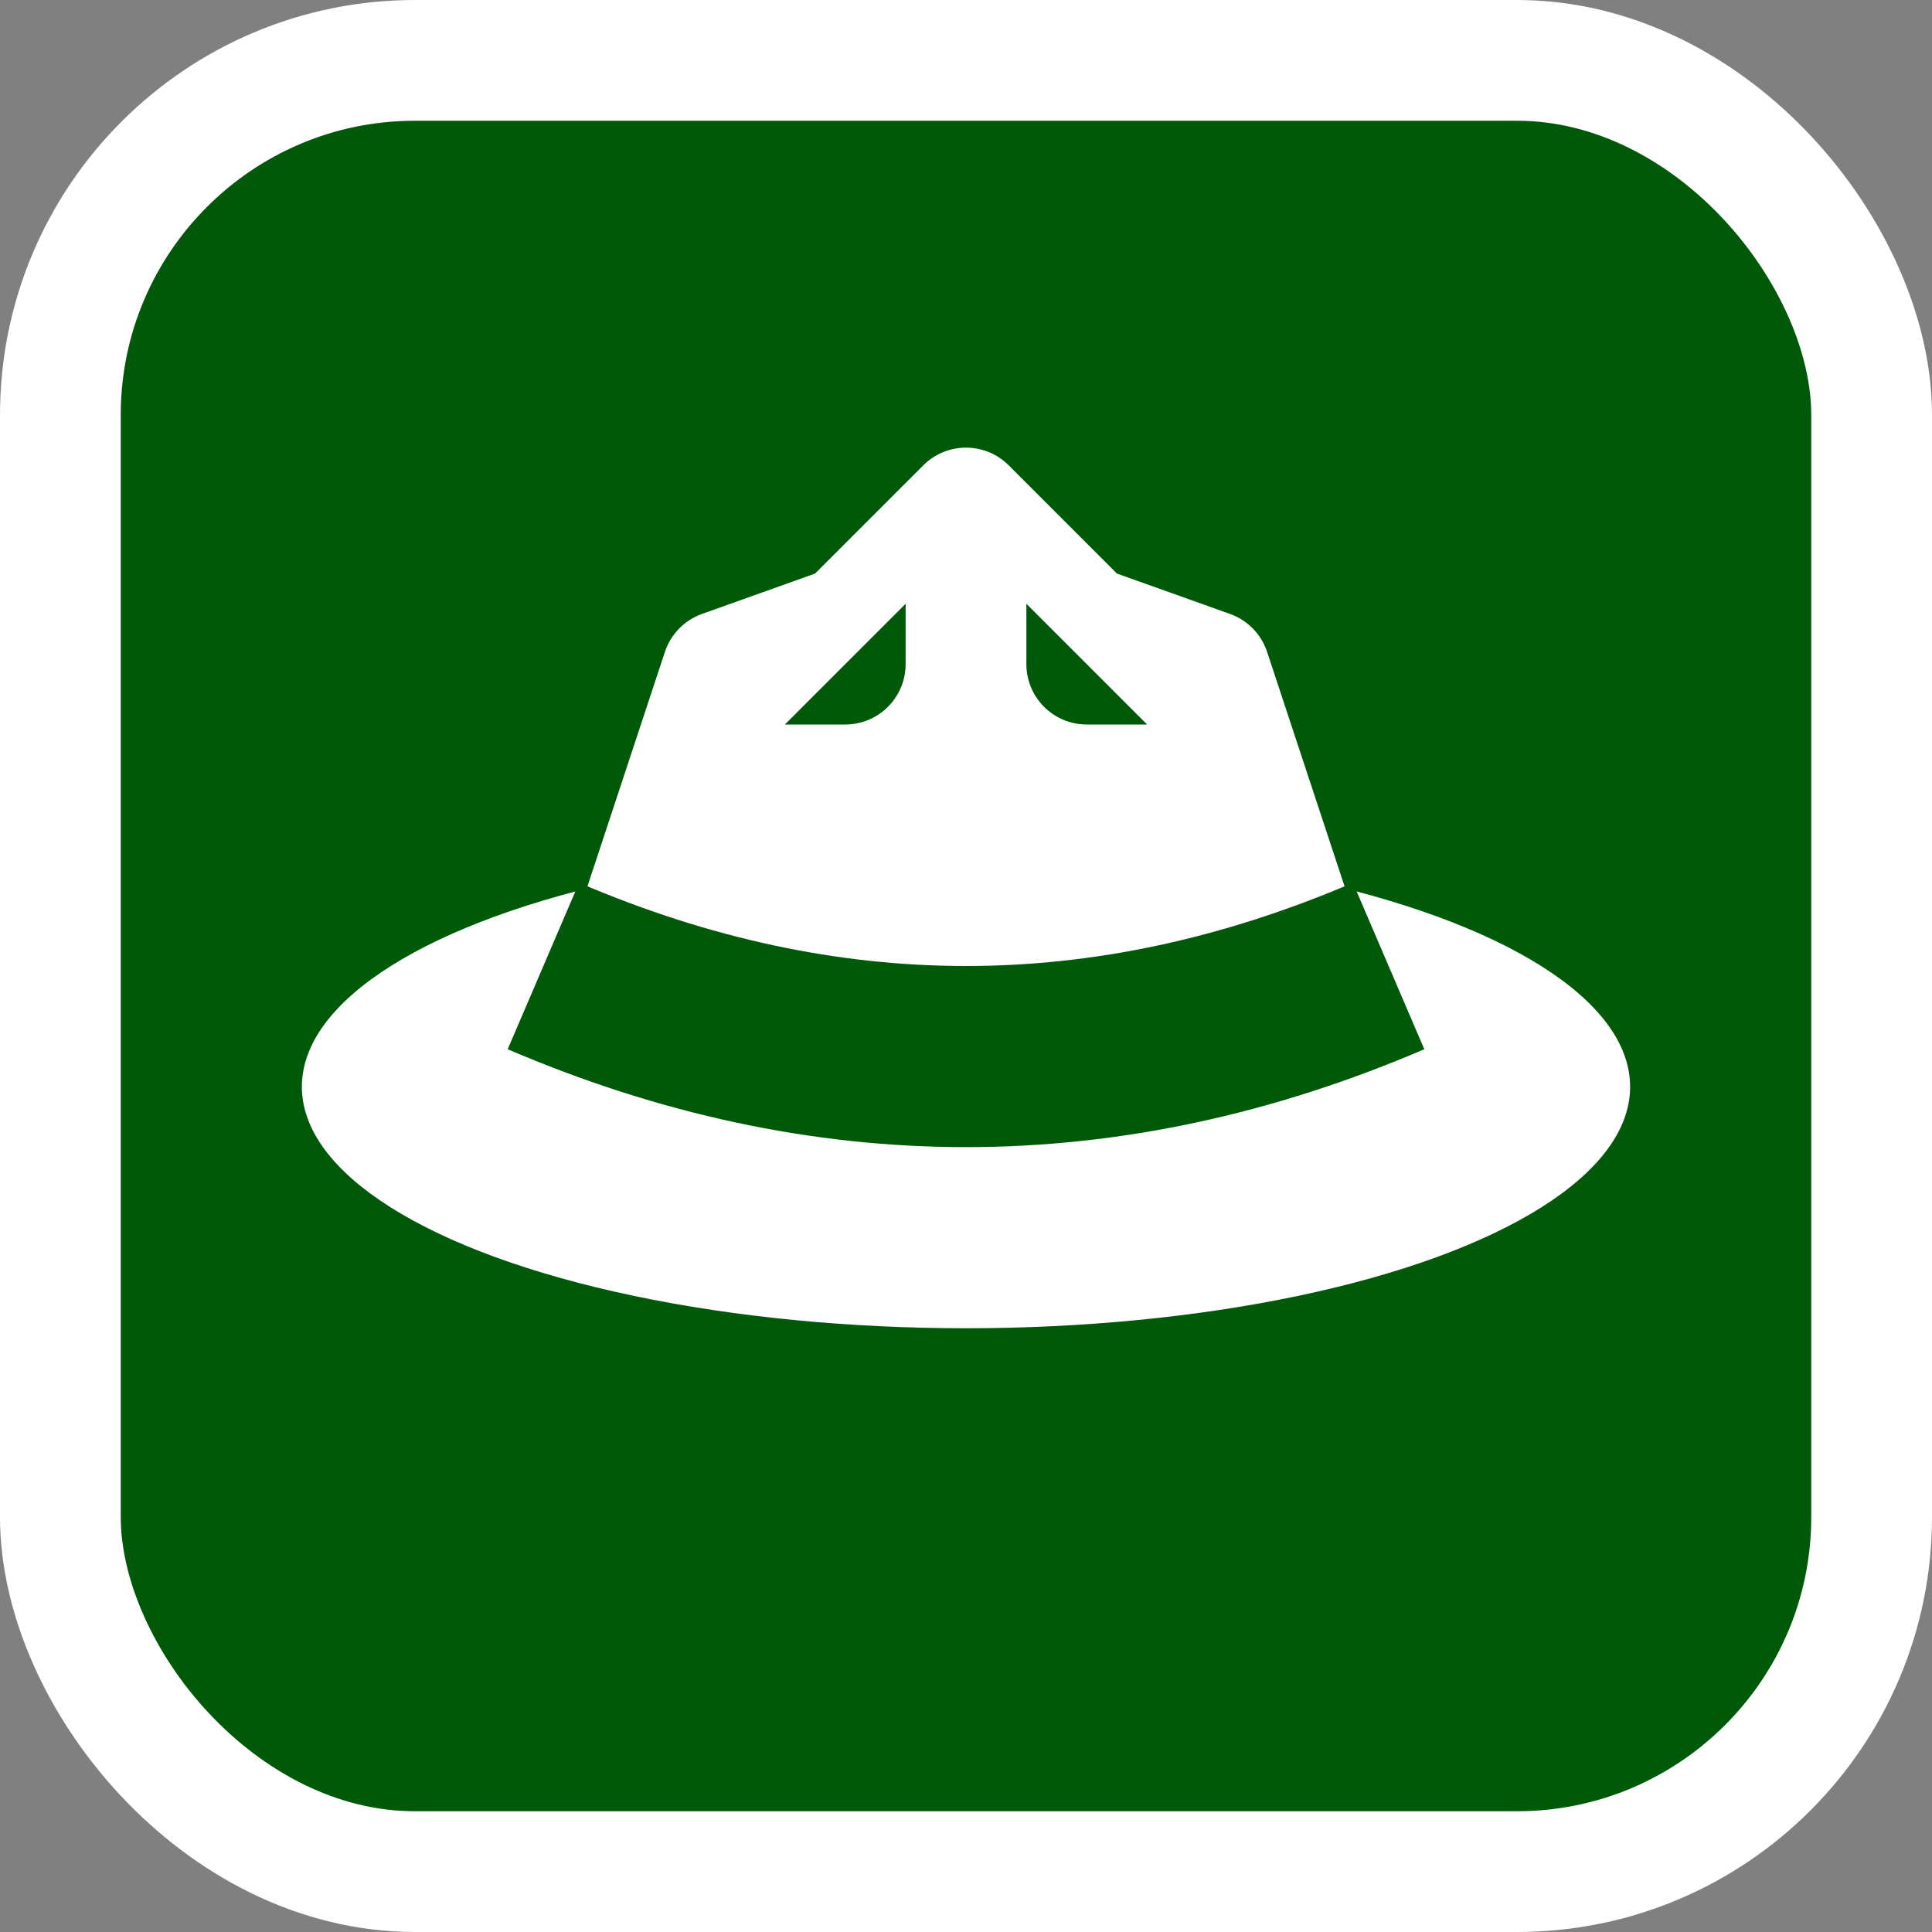 <?xml version="1.0" encoding="UTF-8"?>
<svg width="32px" height="32px" viewBox="0 0 32 32" version="1.1" xmlns="http://www.w3.org/2000/svg" xmlns:xlink="http://www.w3.org/1999/xlink">
    <rect x="0" y="0" width="32" height="32" fill="#808080" stroke="none"/>
    <title>protected_area</title>
    <g id="protected_area" stroke="none" stroke-width="1" fill="none" fill-rule="evenodd">
        <rect id="Rectangle" stroke="#FFFFFF" stroke-width="2" fill="#005908" x="1" y="1" width="30" height="30" rx="5.874"></rect>
        <ellipse id="Oval" fill="#FFFFFF" cx="16" cy="18" rx="11" ry="4"></ellipse>
        <path d="M11.627,10.169 L13.5,9.5 L13.5,9.5 L15.293,7.707 C15.683,7.317 16.317,7.317 16.707,7.707 L18.5,9.5 L18.5,9.5 L20.373,10.169 C20.664,10.273 20.89,10.504 20.987,10.797 L23,16.889 L23,16.889 C20.667,17.63 18.333,18 16,18 C13.667,18 11.333,17.63 9,16.889 L11.013,10.797 C11.11,10.504 11.336,10.273 11.627,10.169 Z" id="Rectangle-Copy" fill="#FFFFFF"></path>
        <path d="M23,16 C20.667,17 18.333,17.5 16,17.5 C13.667,17.5 11.333,17 9,16" id="Rectangle-Copy-2" stroke="#005908" stroke-width="3" fill="#FFFFFF"></path>
        <path d="M15,10 L15,11 C15,11.552 14.552,12 14,12 C13.667,12 13.333,12 13,12 C13,12 13.667,11.333 15,10 Z" id="Oval" fill="#005908"></path>
        <path d="M19,10 L19,11 C19,11.552 18.552,12 18,12 C17.667,12 17.333,12 17,12 C17,12 17.667,11.333 19,10 Z" id="Oval-Copy" fill="#005908" transform="translate(18, 11) scale(-1, 1) translate(-18, -11)"></path>
    </g>
</svg>